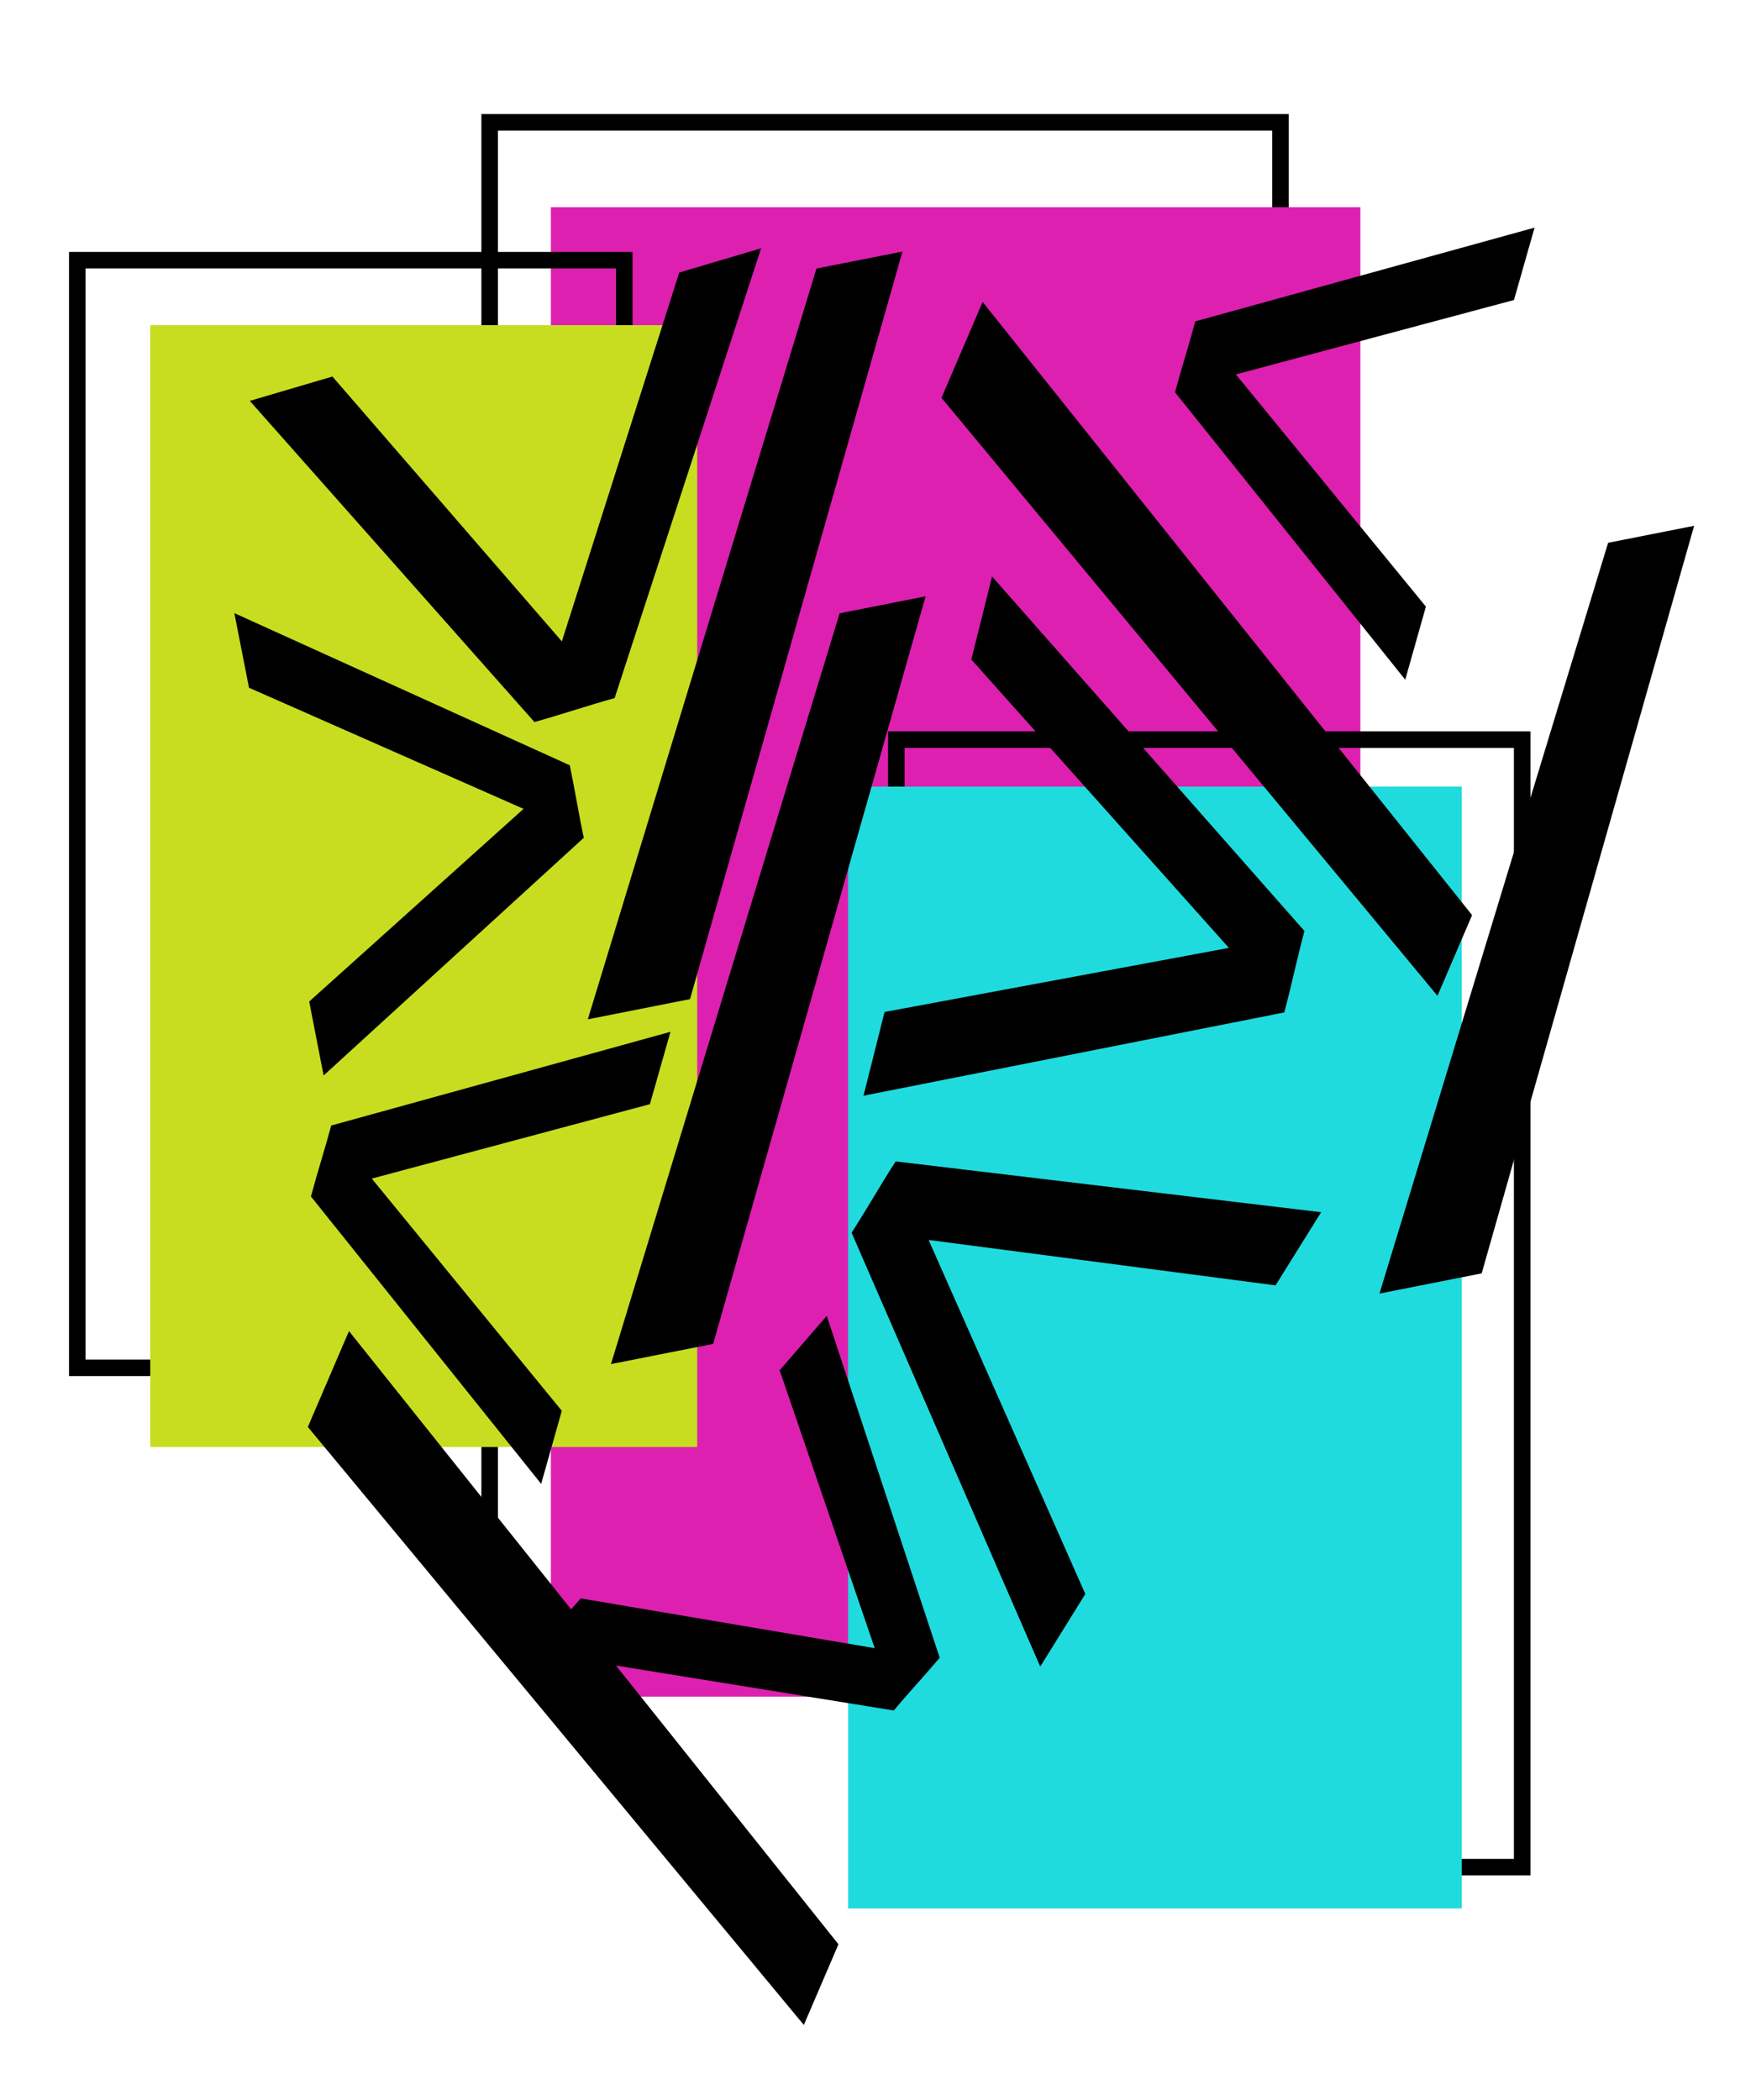 <?xml version="1.0" encoding="utf-8"?>
<svg version="1.1" viewBox="0 0 106.254 127.084" x="0px" y="0px" xmlns="http://www.w3.org/2000/svg">
  <defs/>
  <rect x="29.628" y="7.403" width="47.852" height="90.204" style="paint-order: fill; fill: rgba(200, 221, 32, 0); stroke: rgb(0, 0, 0);"/>
  <rect x="33.333" y="12.54" width="48.982" height="90.133" style="paint-order: fill; fill: rgb(221, 32, 175); stroke: rgba(221, 33, 175, 0);"/>
  <rect x="4.676" y="15.746" width="33.097" height="67.026" style="paint-order: fill; fill: rgba(200, 221, 32, 0); stroke: rgb(0, 0, 0);"/>
  <rect x="9.09" y="19.677" width="33.097" height="67.889" style="paint-order: fill; stroke: rgba(221, 33, 175, 0); fill: rgb(200, 221, 32);"/>
  <rect x="54.235" y="44.759" width="37.87" height="68.23" style="paint-order: fill; fill: rgba(200, 221, 32, 0); stroke: rgb(0, 0, 0);"/>
  <rect x="51.318" y="47.601" width="37.128" height="67.889" style="paint-order: fill; stroke: rgba(221, 33, 175, 0); fill: rgb(32, 219, 221);"/>
  <g transform="matrix(-0.98, 0, 0, 0.981, 121.917, 26.588)" style="">
    <g transform="matrix(-0.439, -0.01, -0.009, 0.373, 17.981, -40.237)" style="transform-origin: 74.777px 89.34px;">
      <g>
        <path d="M 94.528 68.171 L 97.666 56.285 L 49.658 70.5 C 48.734 74.219 47.49 78.428 46.566 82.147 L 77.956 130.52 L 81.106 118.519 L 55.182 79.423 L 94.528 68.171 Z" style="transform-origin: 67.961px 84.863px;"/>
      </g>
    </g>
    <g transform="matrix(0.505, -0.288, 0.206, 0.36, -25.305, -52.064)" style="transform-origin: 81.108px 80.72px;">
      <g style="transform-origin: 74.777px 89.34px;" transform="matrix(0.977, 0.227, -0.198, 0.977, 6.332, -8.62)">
        <path d="m 95.746,62.699 -0.017,-12.54 -41.904,33.033 c 0.06,3.9 -0.06,8.394 -1.5e-5,12.294 L 95.729,128.52 95.695,115.866 61.301,89.394 z"/>
      </g>
    </g>
    <g transform="matrix(0.387, 0.208, 0.177, -0.329, 26.64, -65.735)" style="transform-origin: 74.777px 89.34px;">
      <g>
        <path d="M 94.528 68.171 L 97.666 56.285 L 49.658 70.5 C 48.734 74.219 47.49 78.428 46.566 82.147 L 77.956 130.52 L 81.106 118.519 L 55.182 79.423 L 94.528 68.171 Z" style="transform-origin: 67.961px 84.863px;"/>
      </g>
    </g>
    <g transform="matrix(-0.392, 0.43, -0.306, -0.279, -20.124, -26.507)" style="transform-origin: 81.108px 80.72px;">
      <g style="transform-origin: 74.777px 89.34px;" transform="matrix(0.977, 0.227, -0.198, 0.977, 6.332, -8.62)">
        <path d="m 95.746,62.699 -0.017,-12.54 -41.904,33.033 c 0.06,3.9 -0.06,8.394 -1.5e-5,12.294 L 95.729,128.52 95.695,115.866 61.301,89.394 z"/>
      </g>
    </g>
    <g transform="matrix(0.008, -0.582, 0.414, 0.005, 9.956, -75.911)" style="transform-origin: 81.108px 80.72px;">
      <g style="transform-origin: 74.777px 89.34px;" transform="matrix(0.977, 0.227, -0.198, 0.977, 6.332, -8.62)">
        <path d="m 95.746,62.699 -0.017,-12.54 -41.904,33.033 c 0.06,3.9 -0.06,8.394 -1.5e-5,12.294 L 95.729,128.52 95.695,115.866 61.301,89.394 z"/>
      </g>
    </g>
    <g transform="matrix(-0.439, -0.01, -0.009, 0.373, -35.371, -89.843)" style="transform-origin: 74.777px 89.34px;">
      <g>
        <path d="M 94.528 68.171 L 97.666 56.285 L 49.658 70.5 C 48.734 74.219 47.49 78.428 46.566 82.147 L 77.956 130.52 L 81.106 118.519 L 55.182 79.423 L 94.528 68.171 Z" style="transform-origin: 67.961px 84.863px;"/>
      </g>
    </g>
    <g transform="matrix(0.424, -0.171, -0.131, -0.325, 2.628, -21.347)" style="transform-origin: 74.777px 89.34px;">
      <g>
        <path d="M 94.528 68.171 L 97.666 56.285 L 49.658 70.5 C 48.734 74.219 47.49 78.428 46.566 82.147 L 77.956 130.52 L 81.106 118.519 L 55.182 79.423 L 94.528 68.171 Z" style="transform-origin: 67.961px 84.863px;"/>
      </g>
    </g>
  </g>
  <g transform="matrix(-0.58, 0.04, 0.044, 0.636, -12.357, 7.775)" style="transform-origin: 61.012px 50.91px;">
    <path d="M 49.441 17.488 L 40.325 17.488 L 75.569 83.301 L 86.402 83.301" style="transform-box: fill-box; transform-origin: 50% 50%;" transform="matrix(0.993, 0.115, -0.115, 0.993, 0, 0)"/>
  </g>
  <g transform="matrix(-0.58, 0.04, 0.044, 0.636, -13.758, -13.088)" style="transform-origin: 61.012px 50.91px;">
    <path d="M 49.441 17.488 L 40.325 17.488 L 75.569 83.301 L 86.402 83.301" style="transform-box: fill-box; transform-origin: 50% 50%;" transform="matrix(0.993, 0.115, -0.115, 0.993, 0, 0)"/>
  </g>
  <g transform="matrix(0.295, -0.502, -0.549, -0.323, 11.502, -9.497)" style="transform-origin: 61.012px 50.91px;">
    <path d="M 49.441 17.488 L 40.325 17.488 L 75.569 83.301 L 86.402 83.301" style="transform-box: fill-box; transform-origin: 50% 50%;" transform="matrix(0.993, 0.115, -0.115, 0.993, 0, 0)"/>
  </g>
  <g transform="matrix(0.295, -0.502, -0.549, -0.323, -26.839, 52.781)" style="transform-origin: 61.012px 50.91px;">
    <path d="M 49.441 17.488 L 40.325 17.488 L 75.569 83.301 L 86.402 83.301" style="transform-box: fill-box; transform-origin: 50% 50%;" transform="matrix(0.993, 0.115, -0.115, 0.993, 0, 0)"/>
  </g>
  <g transform="matrix(-0.58, 0.04, 0.044, 0.636, 94.199, -27.555)" style="transform-origin: 25.27px 132.32px;">
    <path d="M 49.441 17.488 L 40.325 17.488 L 75.569 83.301 L 86.402 83.301" style="transform-box: fill-box; transform-origin: 50% 50%;" transform="matrix(0.993, 0.115, -0.115, 0.993, 0, 0)"/>
  </g>
</svg>